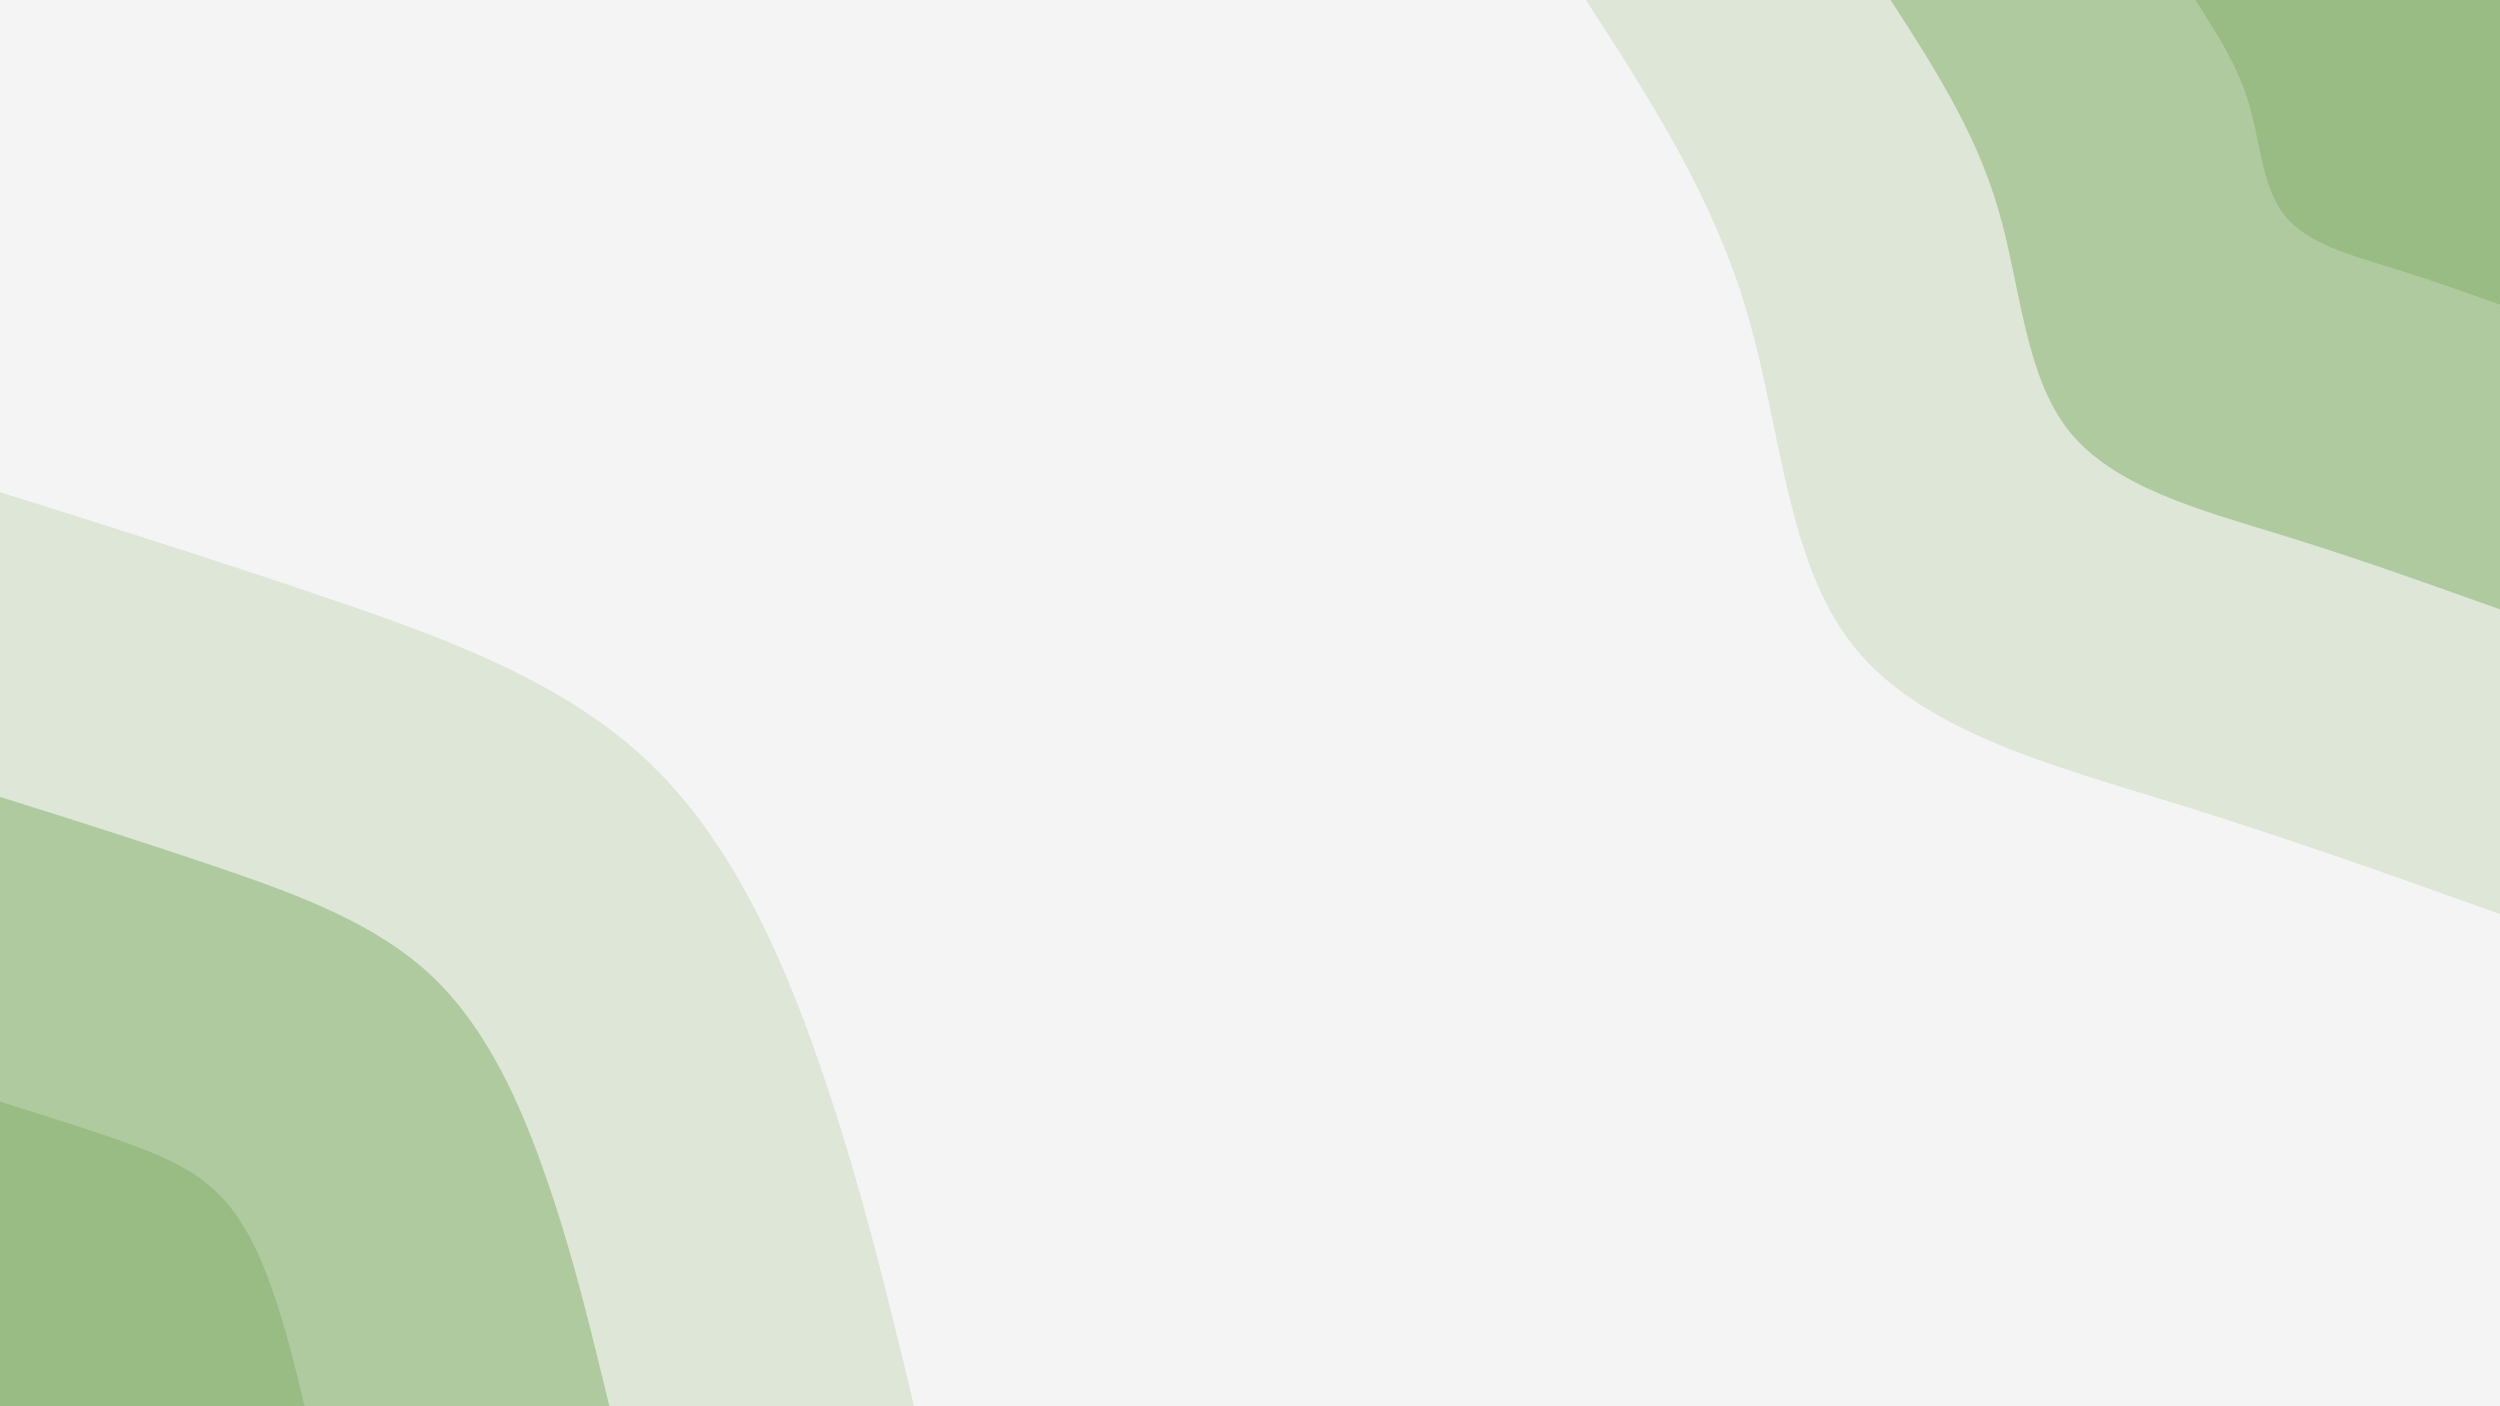 <svg id="visual" viewBox="0 0 960 540" width="960" height="540" xmlns="http://www.w3.org/2000/svg" xmlns:xlink="http://www.w3.org/1999/xlink" version="1.1"><rect x="0" y="0" width="960" height="540" fill="#f4f4f4"></rect><defs><linearGradient id="grad1_0" x1="43.8%" y1="0%" x2="100%" y2="100%"><stop offset="14.444%" stop-color="#99bc85" stop-opacity="1"></stop><stop offset="85.556%" stop-color="#99bc85" stop-opacity="1"></stop></linearGradient></defs><defs><linearGradient id="grad1_1" x1="43.8%" y1="0%" x2="100%" y2="100%"><stop offset="14.444%" stop-color="#99bc85" stop-opacity="1"></stop><stop offset="85.556%" stop-color="#c6d8bb" stop-opacity="1"></stop></linearGradient></defs><defs><linearGradient id="grad1_2" x1="43.8%" y1="0%" x2="100%" y2="100%"><stop offset="14.444%" stop-color="#f4f4f4" stop-opacity="1"></stop><stop offset="85.556%" stop-color="#c6d8bb" stop-opacity="1"></stop></linearGradient></defs><defs><linearGradient id="grad2_0" x1="0%" y1="0%" x2="56.3%" y2="100%"><stop offset="14.444%" stop-color="#99bc85" stop-opacity="1"></stop><stop offset="85.556%" stop-color="#99bc85" stop-opacity="1"></stop></linearGradient></defs><defs><linearGradient id="grad2_1" x1="0%" y1="0%" x2="56.3%" y2="100%"><stop offset="14.444%" stop-color="#c6d8bb" stop-opacity="1"></stop><stop offset="85.556%" stop-color="#99bc85" stop-opacity="1"></stop></linearGradient></defs><defs><linearGradient id="grad2_2" x1="0%" y1="0%" x2="56.3%" y2="100%"><stop offset="14.444%" stop-color="#c6d8bb" stop-opacity="1"></stop><stop offset="85.556%" stop-color="#f4f4f4" stop-opacity="1"></stop></linearGradient></defs><g transform="translate(960, 0)"><path d="M0 351C-41.1 336.3 -82.1 321.6 -127.4 307.7C-172.8 293.7 -222.4 280.5 -248.2 248.2C-274 215.9 -276 164.3 -289.2 119.8C-302.3 75.2 -326.7 37.6 -351 0L0 0Z" fill="#dde6d7"></path><path d="M0 234C-27.4 224.2 -54.7 214.4 -85 205.1C-115.2 195.8 -148.3 187 -165.5 165.5C-182.7 143.9 -184 109.6 -192.8 79.9C-201.6 50.1 -217.8 25.1 -234 0L0 0Z" fill="#b0caa0"></path><path d="M0 117C-13.7 112.1 -27.4 107.2 -42.5 102.6C-57.6 97.9 -74.1 93.5 -82.7 82.7C-91.3 72 -92 54.8 -96.4 39.9C-100.8 25.1 -108.9 12.5 -117 0L0 0Z" fill="#99bc85"></path></g><g transform="translate(0, 540)"><path d="M0 -351C42.4 -337.7 84.8 -324.3 128.2 -309.5C171.6 -294.7 216.1 -278.3 248.2 -248.2C280.3 -218.1 300 -174.2 315 -130.5C330.1 -86.8 340.6 -43.4 351 0L0 0Z" fill="#dde6d7"></path><path d="M0 -234C28.3 -225.1 56.5 -216.2 85.5 -206.3C114.4 -196.4 144.1 -185.5 165.5 -165.5C186.9 -145.4 200 -116.1 210 -87C220.1 -57.9 227 -28.9 234 0L0 0Z" fill="#b0caa0"></path><path d="M0 -117C14.1 -112.6 28.3 -108.1 42.7 -103.2C57.2 -98.2 72 -92.8 82.7 -82.7C93.4 -72.7 100 -58.1 105 -43.5C110 -28.9 113.5 -14.5 117 0L0 0Z" fill="#99bc85"></path></g></svg>